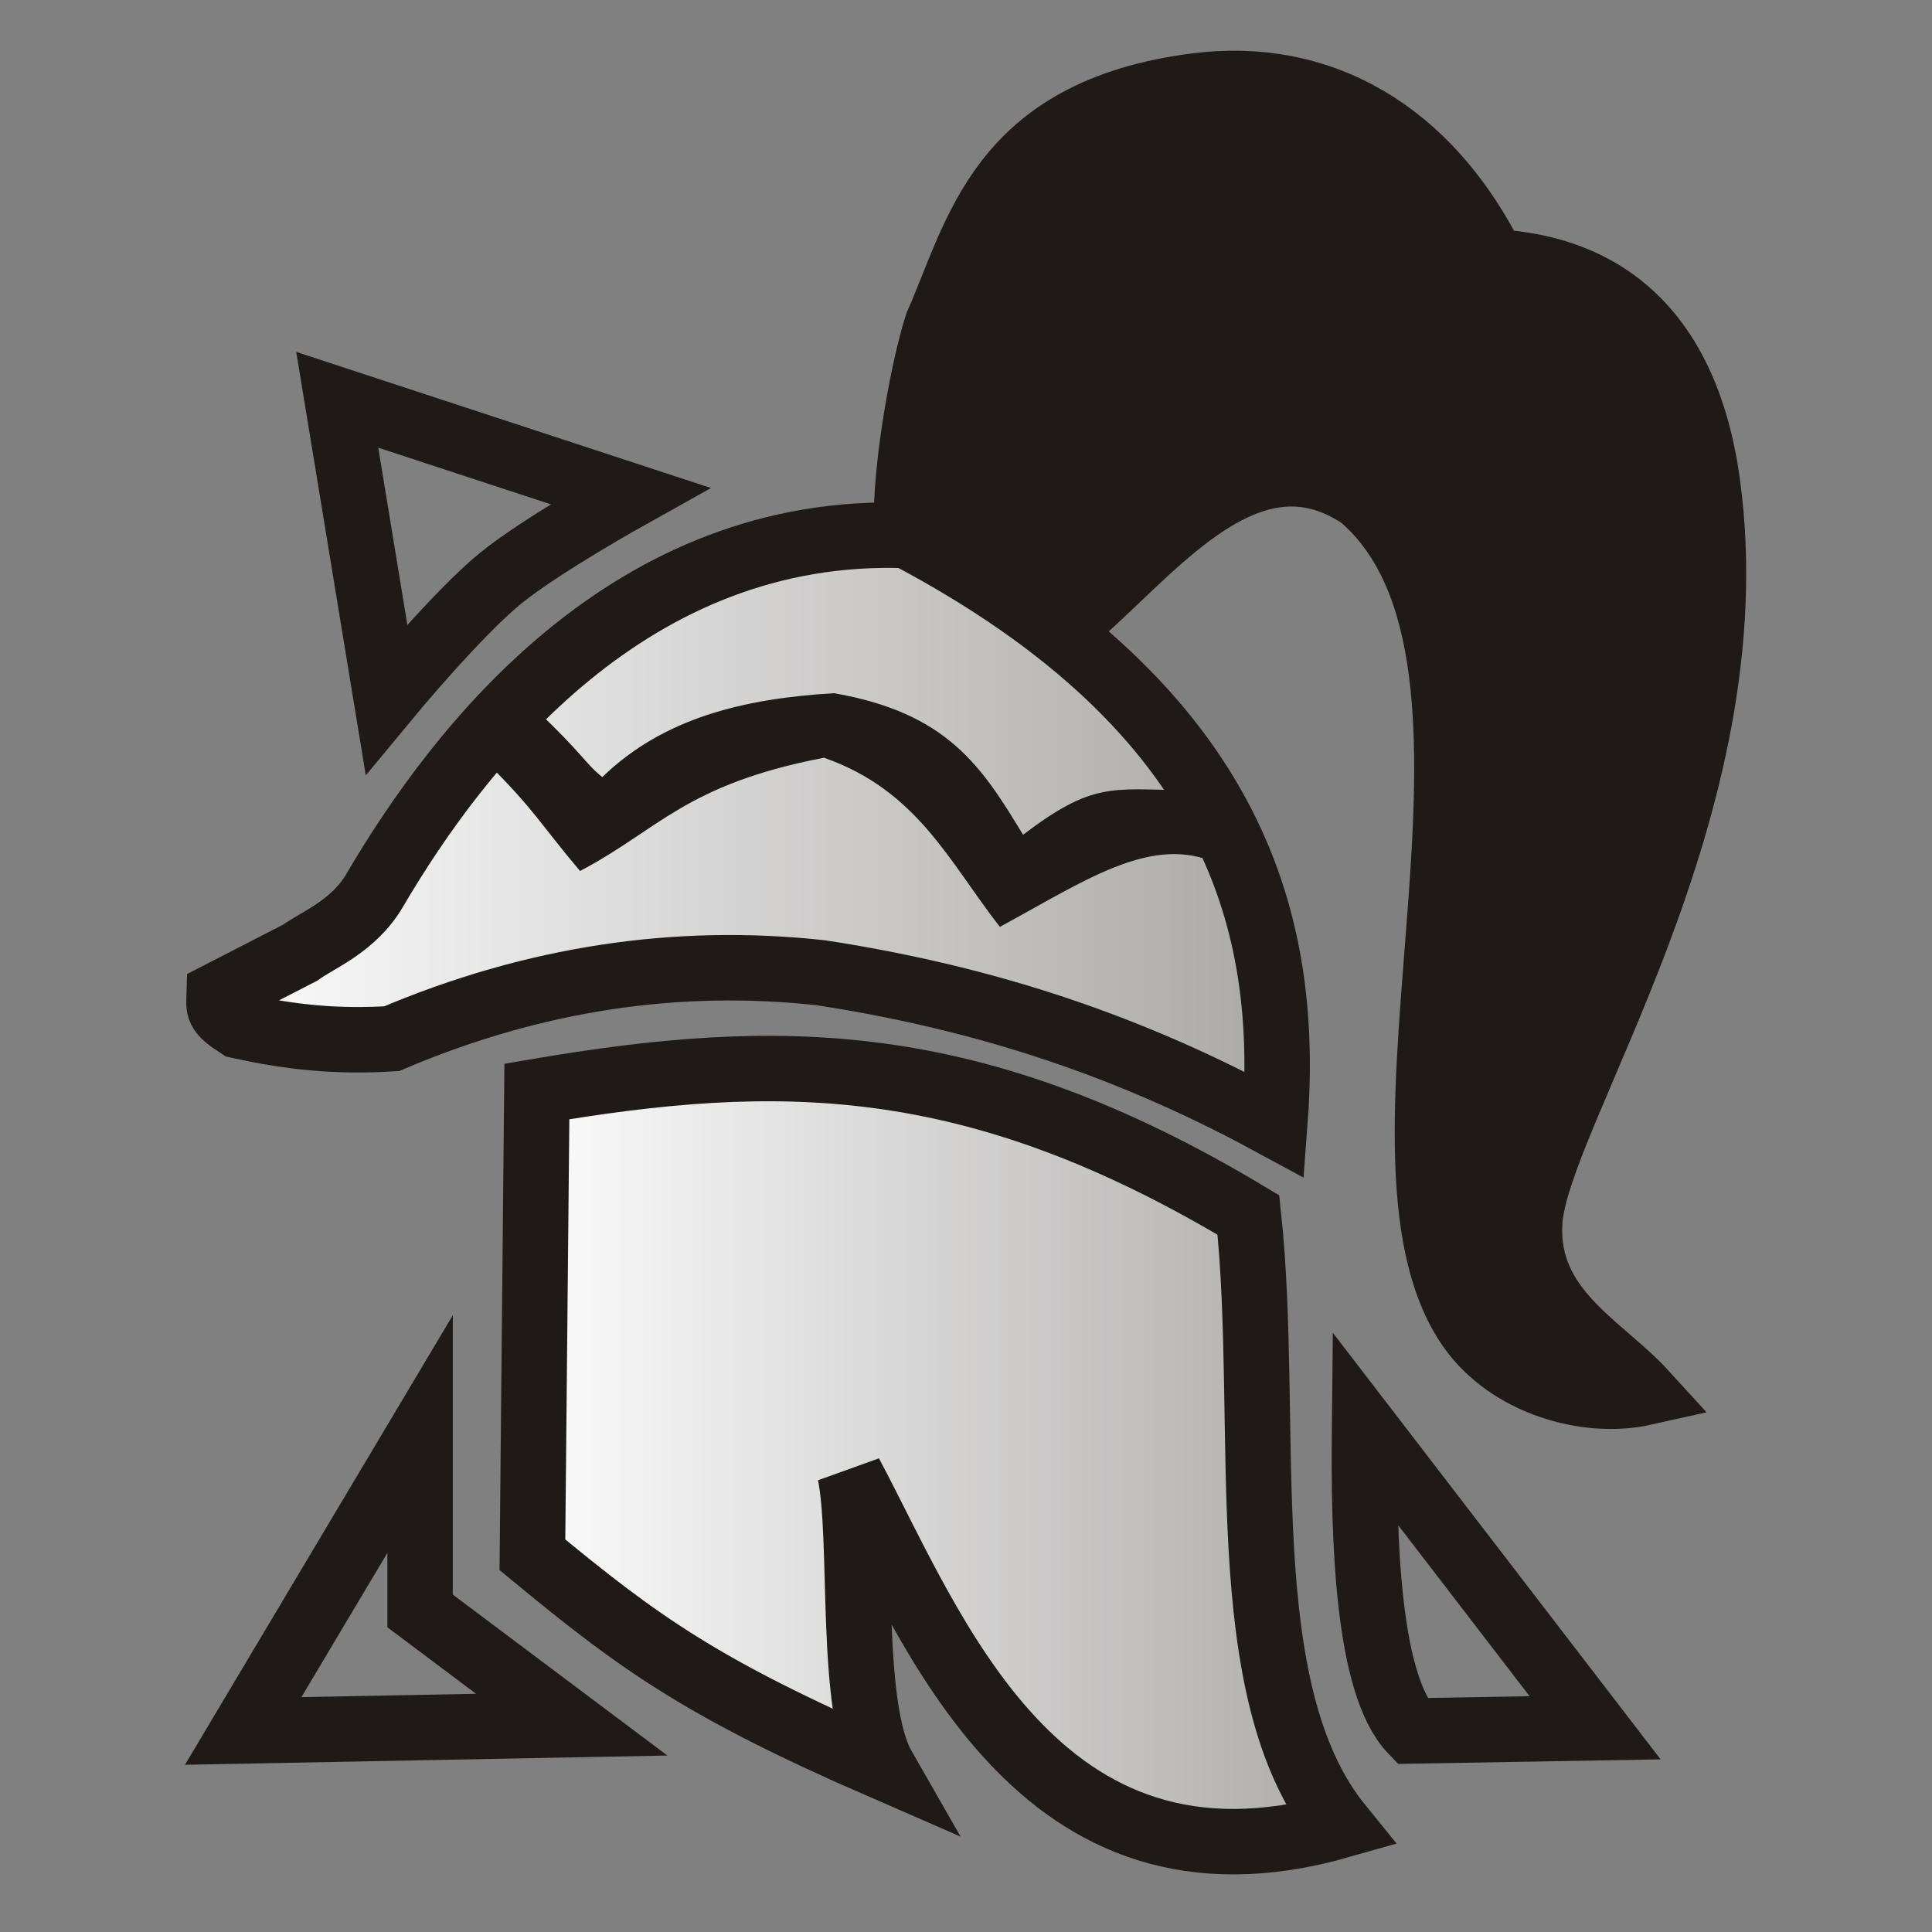 <?xml version="1.0" encoding="UTF-8" standalone="no"?>
<svg
   width="177.17"
   height="177.17"
   shape-rendering="geometricPrecision"
   image-rendering="optimizeQuality"
   fill-rule="evenodd"
   clip-rule="evenodd"
   viewBox="0 0 50 50"
   version="1.1"
   id="svg1163"
   sodipodi:docname="wO.svg"
   inkscape:version="1.2.2 (732a01da63, 2022-12-09)"
   xmlns:inkscape="http://www.inkscape.org/namespaces/inkscape"
   xmlns:sodipodi="http://sodipodi.sourceforge.net/DTD/sodipodi-0.dtd"
   xmlns:xlink="http://www.w3.org/1999/xlink"
   xmlns="http://www.w3.org/2000/svg"
   xmlns:svg="http://www.w3.org/2000/svg"
   xmlns:rdf="http://www.w3.org/1999/02/22-rdf-syntax-ns#"
   xmlns:cc="http://creativecommons.org/ns#"
   xmlns:dc="http://purl.org/dc/elements/1.1/">
  <rect x="0" y="0" width="50" height="50" fill="#808080" stroke="none"/>
  <sodipodi:namedview
     pagecolor="#ffffff"
     bordercolor="#666666"
     borderopacity="1"
     objecttolerance="10"
     gridtolerance="10"
     guidetolerance="10"
     inkscape:pageopacity="0"
     inkscape:pageshadow="2"
     inkscape:window-width="1920"
     inkscape:window-height="974"
     id="namedview1165"
     showgrid="false"
     inkscape:zoom="0.86307975"
     inkscape:cx="-499.9538"
     inkscape:cy="-42.869735"
     inkscape:window-x="-11"
     inkscape:window-y="-11"
     inkscape:window-maximized="1"
     inkscape:current-layer="svg1163"
     showguides="false"
     inkscape:showpageshadow="2"
     inkscape:pagecheckerboard="0"
     inkscape:deskcolor="#d1d1d1" />
  <defs
     id="defs1157">
    <linearGradient
       inkscape:collect="always"
       id="linearGradient9464">
      <stop
         id="stop9462"
         offset="0"
         style="stop-color:#806600;stop-opacity:1" />
      <stop
         id="stop9460"
         offset="1"
         style="stop-color:#ffd42a;stop-opacity:1" />
    </linearGradient>
    <linearGradient
       gradientUnits="userSpaceOnUse"
       y2="37.469"
       x2="77.76"
       y1="37.22"
       x1="21.13"
       id="linearGradient9444"
       gradientTransform="translate(-91.536,53.382)">
      <stop
         style="stop-color:#a8a6a5;stop-opacity:1"
         offset="0"
         stop-color="#fff"
         stop-opacity="0"
         id="stop9442" />
      <stop
         stop-color="#fff"
         id="stop9440"
         offset="1" />
    </linearGradient>
    <inkscape:path-effect
       effect="mirror_symmetry"
       start_point="-80.439,2.587"
       end_point="-37.113,28.419"
       center_point="-58.776,15.503"
       id="path-effect7013"
       is_visible="true"
       mode="free"
       discard_orig_path="false"
       fuse_paths="true"
       oposite_fuse="true" />
    <linearGradient
       id="0"
       x1="21.19"
       y1="37.552"
       x2="77.74"
       y2="37.429"
       gradientUnits="userSpaceOnUse">
      <stop
         stop-color="#fff"
         id="stop1152" />
      <stop
         offset="1"
         stop-color="#fff"
         stop-opacity="0"
         id="stop1154" />
    </linearGradient>
    <linearGradient
       inkscape:collect="always"
       xlink:href="#linearGradient9444"
       id="linearGradient8253"
       x1="-26.934"
       y1="21.969"
       x2="-2.041"
       y2="21.969"
       gradientUnits="userSpaceOnUse"
       gradientTransform="matrix(1.227,0,0,1,6.24,0)" />
    <linearGradient
       inkscape:collect="always"
       xlink:href="#linearGradient9444"
       id="linearGradient8255"
       x1="-28.773"
       y1="38.406"
       x2="-8.917"
       y2="38.406"
       gradientUnits="userSpaceOnUse"
       gradientTransform="matrix(1.227,0,0,1,6.24,0)" />
    <linearGradient
       gradientTransform="translate(-91.536,53.382)"
       id="0-4"
       x1="21.13"
       y1="37.22"
       x2="77.76"
       y2="37.469"
       gradientUnits="userSpaceOnUse">
      <stop
         stop-color="#fff"
         id="stop8835" />
      <stop
         offset="1"
         stop-color="#fff"
         stop-opacity="0"
         id="stop8837" />
    </linearGradient>
    <linearGradient
       id="0-5"
       x1="21.253"
       y1="37.22"
       x2="77.64"
       y2="37.35"
       gradientUnits="userSpaceOnUse"
       xlink:href="#linearGradient9464">
      <stop
         stop-color="#fff"
         id="stop7734" />
      <stop
         offset="1"
         stop-color="#fff"
         stop-opacity="0"
         id="stop7736" />
    </linearGradient>
  </defs>
  <g
     id="g7037"
     transform="translate(2.679)">
    <g
       id="g9450"
       transform="matrix(-0.962,0,0,0.962,5.575,0.668)">
      <path
         sodipodi:nodetypes="csscsccccsc"
         inkscape:connector-curvature="0"
         id="path8237"
         d="m -31.592,6.346 c -1.459,0.102 -5.017,0.537 -5.761,5.957 -1.199,8.726 4.611,17.002 4.781,19.877 0.14,2.353 -1.928,3.324 -3.085,4.592 1.561,0.349 3.647,-0.262 4.682,-1.733 3.351,-4.76 -2.197,-17.963 2.931,-22.368 3.182,-2.142 5.852,1.827 8.04,3.518 1.194,-0.906 1.938,-1.364 4.181,-2.477 0.112,-1.388 -0.367,-4.281 -0.806,-5.669 -1.091,-2.443 -1.644,-5.737 -6.951,-6.425 -3.333,-0.432 -6.254,1.199 -8.012,4.728 z"
         style="fill:#1f1a17;fill-opacity:1;stroke:#1f1a17;stroke-width:1.761;stroke-linecap:butt;stroke-linejoin:miter;stroke-miterlimit:4;stroke-dasharray:none;stroke-opacity:1" />
      <path
         sodipodi:nodetypes="cccccccsc"
         inkscape:connector-curvature="0"
         id="path8239"
         d="m -15.823,13.712 c -8.998,4.749 -10.294,10.612 -9.891,15.851 3.315,-1.802 7.136,-3.31 12.21,-4.088 3.849,-0.421 7.699,0.138 11.548,1.774 1.451,0.087 2.666,-0.026 4.117,-0.347 0.594,-0.386 0.532,-0.463 0.521,-0.848 L 0.505,24.935 C 0.029,24.587 -0.929,24.231 -1.499,23.259 -3.789,19.358 -8.38,13.434 -15.823,13.712 Z"
         style="fill:url(#linearGradient8253);fill-opacity:1.0;stroke:#1f1a17;stroke-width:1.761;stroke-linecap:butt;stroke-linejoin:miter;stroke-miterlimit:4;stroke-dasharray:none;stroke-opacity:1" />
      <path
         sodipodi:nodetypes="ccccccc"
         inkscape:connector-curvature="0"
         id="path8241"
         d="m -5.863,28.668 c -6.453,-1.096 -11.717,-1.134 -19.142,3.324 -0.607,5.658 0.503,12.783 -2.461,16.429 8.149,2.317 10.952,-5.292 13.177,-9.469 -0.367,1.801 0.038,6.276 -0.889,7.895 4.881,-2.125 6.558,-3.338 9.435,-5.715 z"
         style="fill:url(#linearGradient8255);fill-opacity:1.0;stroke:#1f1a17;stroke-width:1.761;stroke-linecap:butt;stroke-linejoin:miter;stroke-miterlimit:4;stroke-dasharray:none;stroke-opacity:1" />
      <path
         sodipodi:nodetypes="ccccccccccc"
         inkscape:connector-curvature="0"
         id="path8243"
         d="m -23.281,20.567 c 1.96,-0.033 2.474,-0.223 4.338,1.196 1.121,-1.851 2.041,-3.279 5.088,-3.809 2.414,0.144 4.585,0.66 6.232,2.257 0.465,-0.372 0.523,-0.621 1.756,-1.786 0.4,0.347 1.122,1.061 1.336,1.409 -1.287,1.279 -1.418,1.631 -2.493,2.903 -2.118,-1.109 -2.824,-2.326 -6.563,-3.047 -2.516,0.882 -3.363,2.798 -4.732,4.551 -2.431,-1.321 -4.274,-2.621 -6.081,-1.581 0.24,-0.731 0.754,-1.497 1.119,-2.092 z"
         style="fill:#1f1a17;fill-opacity:1;stroke:none;stroke-width:1.945;stroke-linecap:butt;stroke-linejoin:miter;stroke-miterlimit:4;stroke-dasharray:none;stroke-opacity:1" />
    </g>
  </g>
  <path
     style="fill:none;stroke:#1f1a17;stroke-width:1.693;stroke-linecap:square;stop-color:#000000"
     d="m 10,18.092 c 0,0 1.811,-2.192 2.948,-3.121 1.034,-0.845 3.353,-2.139 3.353,-2.139 L 8.728,10.347 Z"
     id="path311"
     sodipodi:nodetypes="csccc" />
  <path
     style="fill:none;stroke:#1f1a17;stroke-width:1.693;stroke-linecap:square;stop-color:#000000"
     d="m 10.872,37.113 v 4.578 l 3.924,2.943 -8.502,0.163 z"
     id="path463" />
  <path
     style="fill:none;stroke:#1f1a17;stroke-width:1.693;stroke-linecap:square;stop-color:#000000"
     d="m 35.314,36.949 c -0.031,2.918 0.078,6.647 1.226,7.848 l 4.741,-0.082 z"
     id="path465"
     sodipodi:nodetypes="cccc" />
</svg>

